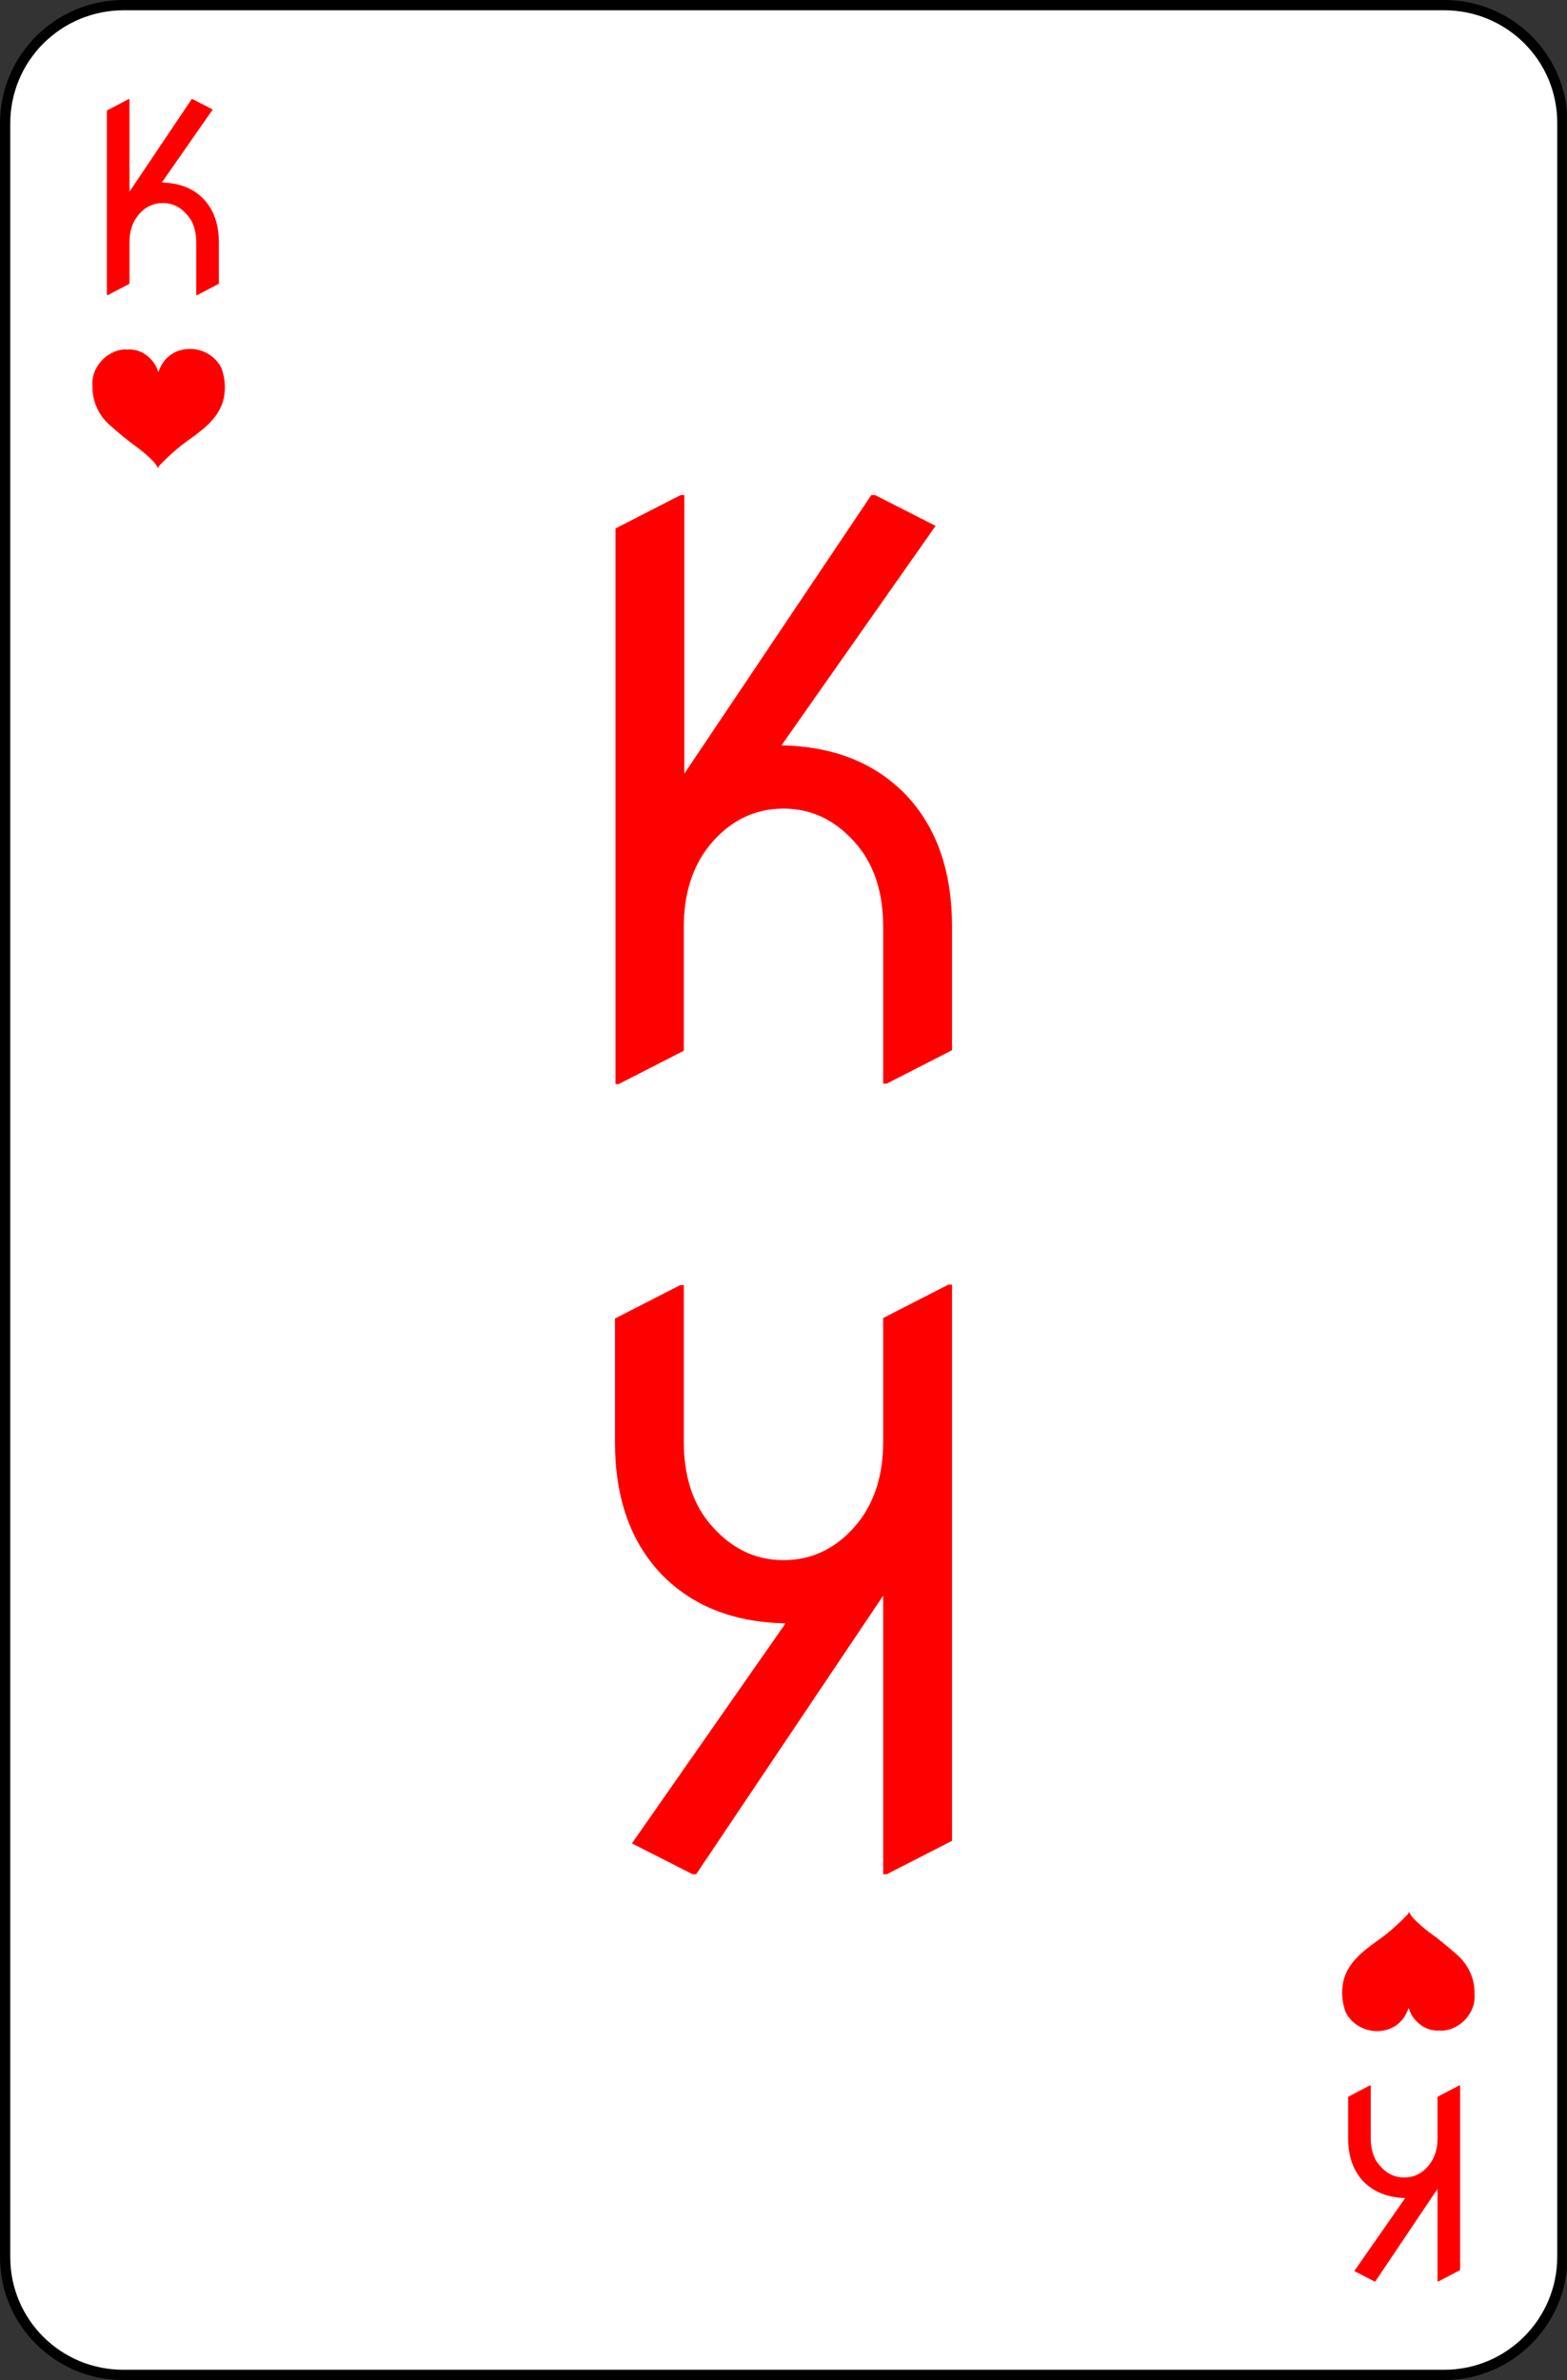 <?xml version="1.0" encoding="utf-8"?>
<!-- Generator: Adobe Illustrator 23.0.3, SVG Export Plug-In . SVG Version: 6.00 Build 0)  -->
<svg version="1.1" id="Layer_1" xmlns="http://www.w3.org/2000/svg" xmlns:xlink="http://www.w3.org/1999/xlink" x="0px" y="0px"
	 viewBox="0 0 305 463" style="enable-background:new 0 0 305 463;" xml:space="preserve">
<rect x="0" y="0" width="305" height="463" fill="#333333" stroke="none"/>
<style type="text/css">
	.st0{fill:#FFFFFF;stroke:#000000;stroke-width:2;stroke-linecap:round;}
	.st1{fill:#FF0000;}
	.st2{enable-background:new    ;}
</style>
<title>King</title>
<path class="st0" d="M24.1,1h257c12.7,0,23,10.2,23,22.9c0,0,0,0,0,0.1v415c0,12.7-10.3,23-23,23c0,0,0,0-0.1,0H24
	c-12.7,0-23-10.2-23-22.9c0,0,0,0,0-0.1V24C1,11.3,11.3,1,24.1,1C24,1,24,1,24.1,1L24.1,1z"/>
<g id="layer1">
	<path id="path2417" class="st1" d="M29.9,89.8c-1-1-2-1.9-3.1-2.7c-1.8-1.3-3.5-2.7-5.2-4.2c-2.3-1.9-3.7-4.8-3.6-7.8
		c-0.1-1,0.1-2.1,0.5-3c0.7-1.5,1.8-2.7,3.2-3.4c0.9-0.5,2-0.8,3.1-0.7c1.1-0.1,2.2,0.2,3.1,0.7c1.2,0.7,2.2,1.8,2.7,3.1l0.2,0.6
		l0.4-0.9c2.2-4.9,9.4-4.8,11.9,0.1c0.8,2.2,0.9,4.6,0.2,6.8c-0.9,2.5-2.6,4.4-6.6,7.2c-2.1,1.5-4,3.2-5.8,5.1
		C30.7,91.4,30.9,91,29.9,89.8z"/>
</g>
<path class="st1" d="M275.1,373.2c1,1,2,1.9,3.1,2.7c1.8,1.3,3.5,2.7,5.2,4.2c2.3,1.9,3.7,4.8,3.6,7.8c0.1,1-0.1,2.1-0.5,3
	c-0.7,1.5-1.8,2.7-3.2,3.4c-0.9,0.5-2,0.8-3.1,0.7c-1.1,0.1-2.2-0.2-3.1-0.7c-1.2-0.7-2.2-1.8-2.7-3.1l-0.2-0.6l-0.4,0.9
	c-2.2,4.9-9.4,4.8-11.9-0.1c-0.8-2.2-0.9-4.6-0.2-6.8c0.9-2.5,2.6-4.4,6.6-7.2c2.1-1.5,4-3.2,5.8-5.1
	C274.3,371.6,274.1,372,275.1,373.2z"/>
<g class="st2">
	<path class="st1" d="M20.8,57.4V21.5l4.2-2.2h0.2v18l12.1-18h0.2l3.9,2l-9.9,14.2c3.4,0.1,6.1,1.1,8.1,3.2c2,2.1,3,4.9,3,8.5v8
		l-4.2,2.2h-0.2V47.2c0-2.1-0.5-3.9-1.6-5.2c-1.3-1.6-2.9-2.5-4.9-2.5c-1.9,0-3.6,0.8-4.9,2.5c-1.1,1.4-1.6,3.1-1.6,5.2v8L21,57.4
		H20.8z"/>
</g>
<g class="st2">
	<path class="st1" d="M284.2,405.7v35.9l-4.2,2.2h-0.2v-18l-12.1,18h-0.2l-3.9-2l9.9-14.2c-3.4-0.1-6.1-1.2-8.1-3.2
		c-2-2.1-3-4.9-3-8.5v-8l4.2-2.2h0.2v10.2c0,2.1,0.5,3.9,1.6,5.2c1.3,1.6,2.9,2.5,4.9,2.5c1.9,0,3.6-0.8,4.9-2.5
		c1.1-1.4,1.6-3.1,1.6-5.2v-8l4.2-2.2H284.2z"/>
</g>
<g class="st2">
	<path class="st1" d="M119.8,210.8v-108l12.7-6.5h0.7v54.2l36.4-54.2h0.7l11.8,6l-30,42.7c10.3,0.2,18.3,3.5,24.2,9.6
		c6,6.3,9,14.9,9,25.6v24.1l-12.7,6.5h-0.7v-30.5c0-6.4-1.6-11.6-4.8-15.6c-4-4.9-8.8-7.4-14.6-7.4s-10.7,2.5-14.6,7.4
		c-3.2,4.1-4.8,9.3-4.8,15.6v24.1l-12.7,6.5h-0.6C119.8,210.9,119.8,210.8,119.8,210.8z"/>
</g>
<g class="st2">
	<path class="st1" d="M185.3,250.1v108l-12.7,6.5h-0.7v-54.2l-36.4,54.2h-0.7l-11.8-6l29.9-42.8c-10.3-0.2-18.3-3.5-24.2-9.6
		c-6-6.3-9-14.9-9-25.6v-24.1l12.7-6.5h0.7v30.5c0,6.4,1.6,11.6,4.8,15.6c4,4.9,8.8,7.4,14.6,7.4s10.7-2.5,14.6-7.4
		c3.2-4.1,4.8-9.3,4.8-15.6v-24.1l12.7-6.5h0.7V250.1z"/>
</g>
</svg>
